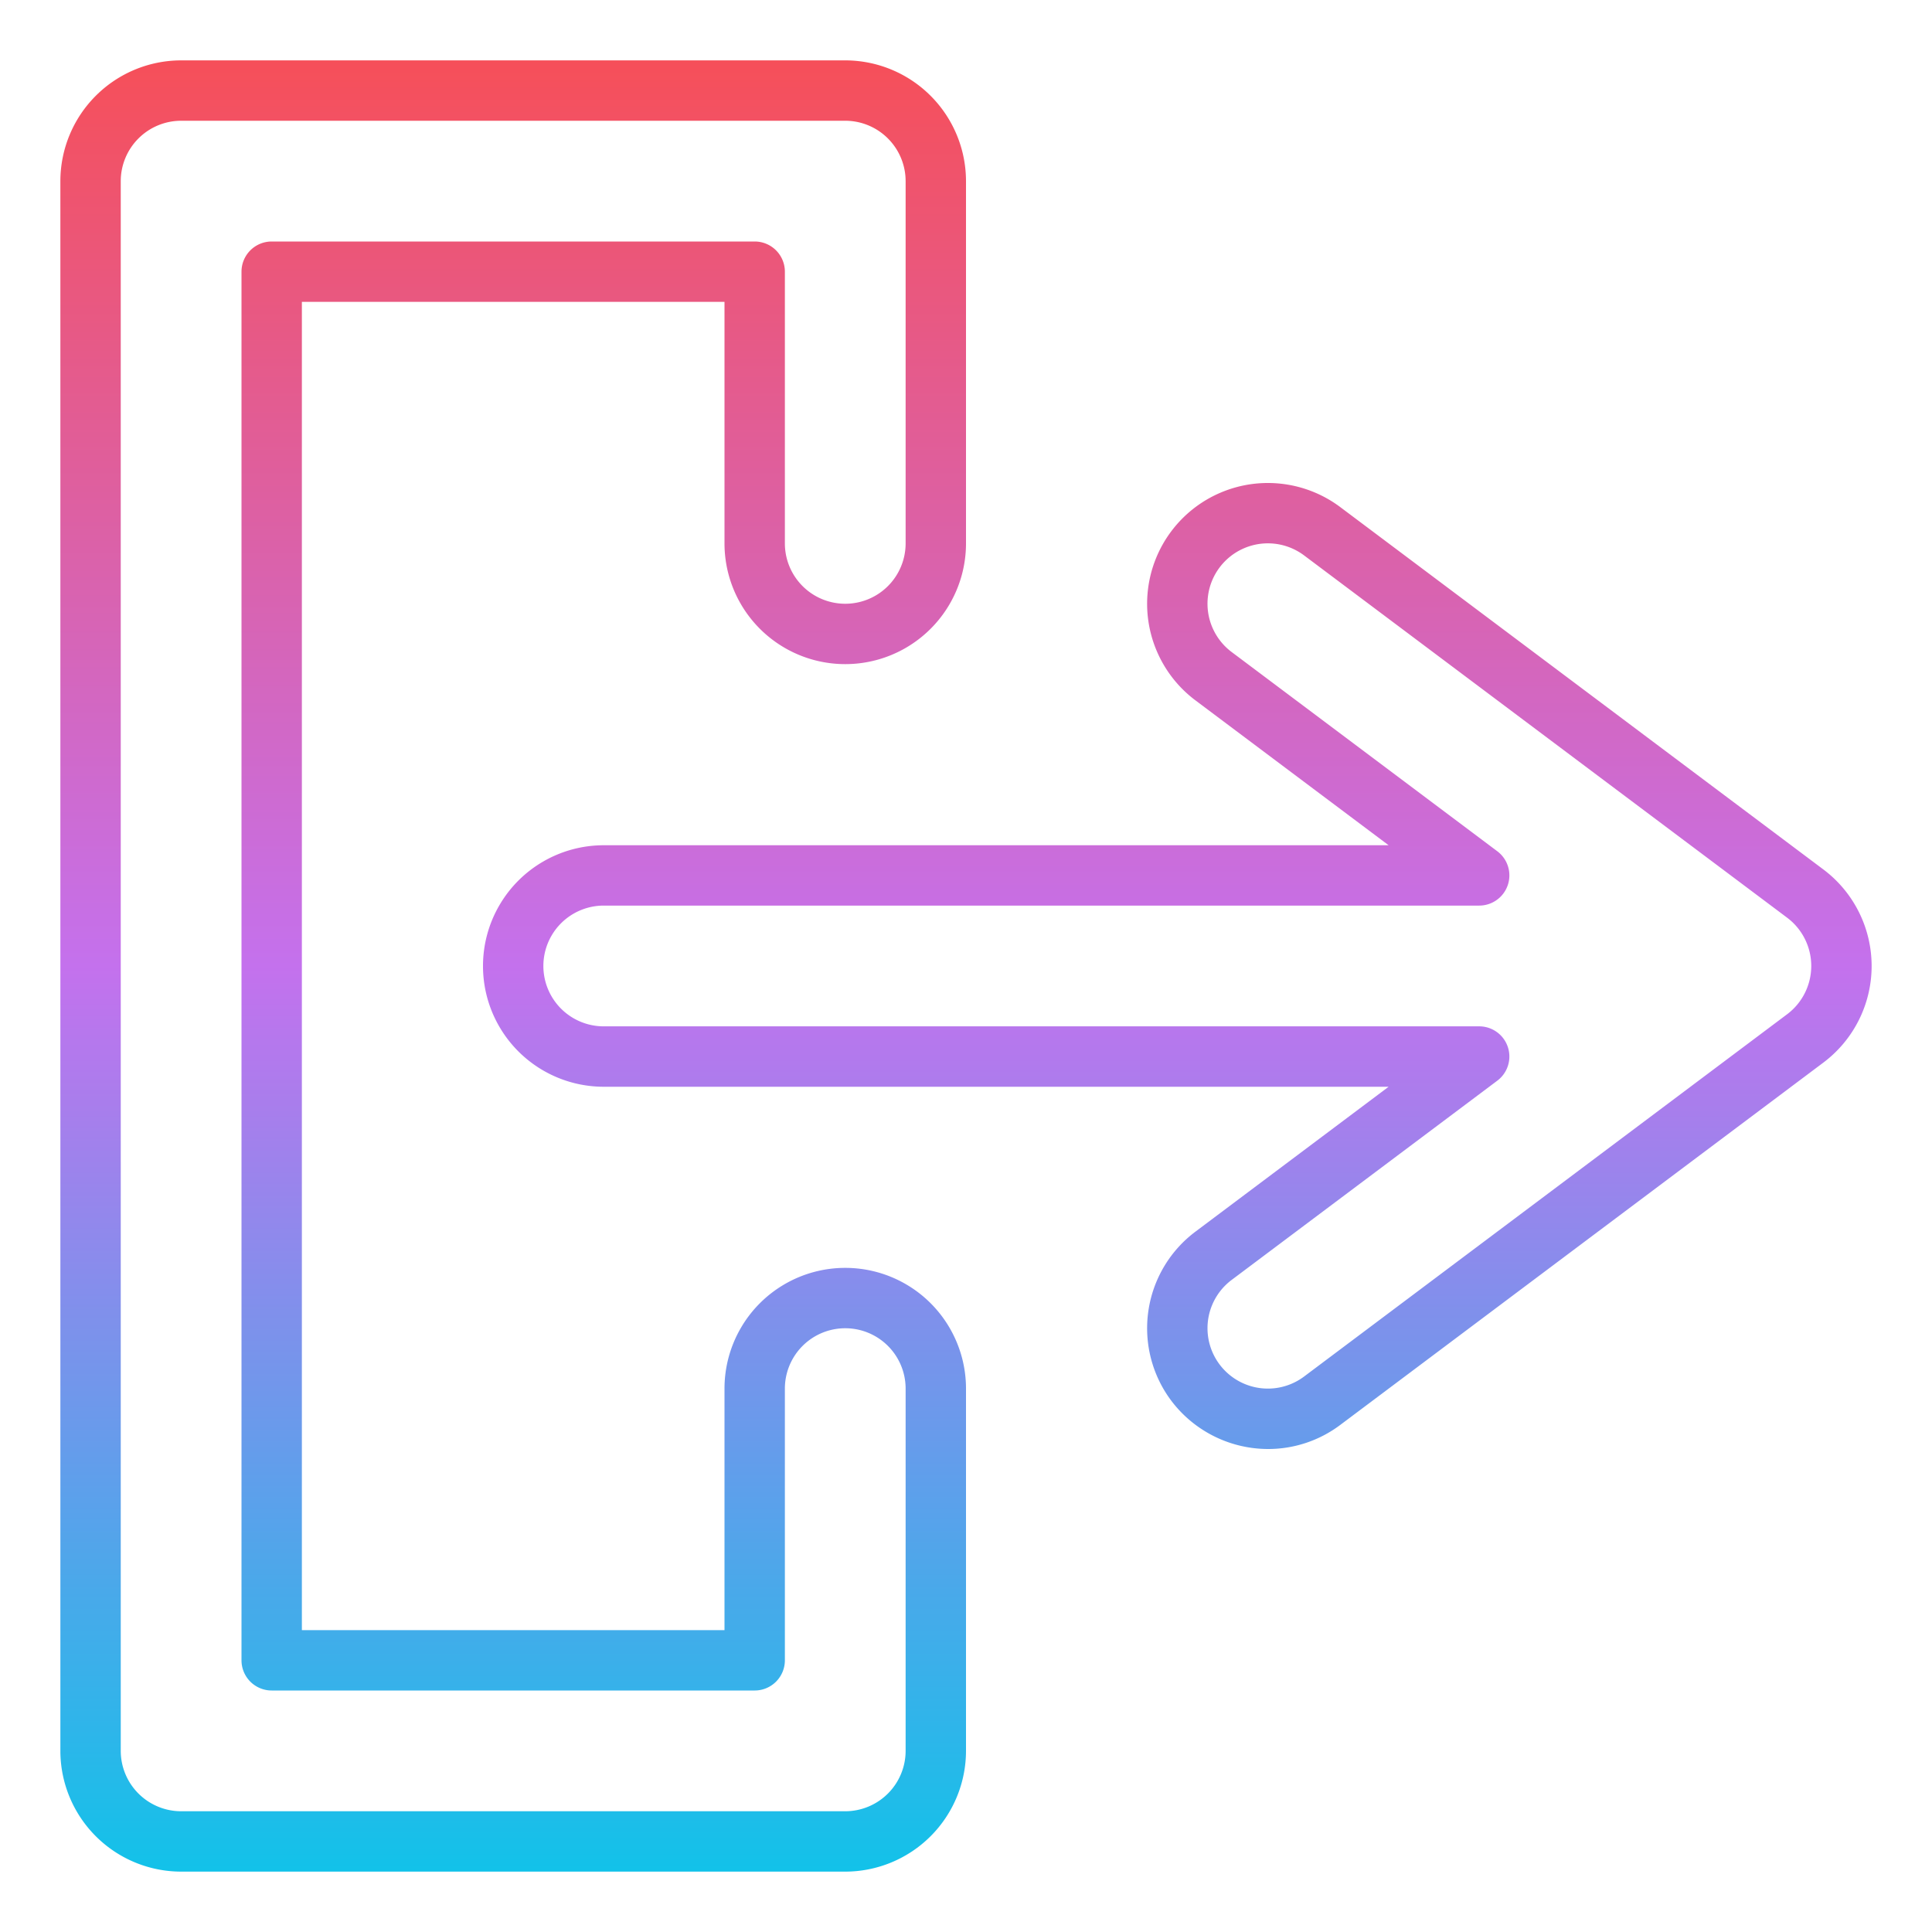 <svg id="Gradient" height="512" viewBox="0 0 512 512" width="512" xmlns="http://www.w3.org/2000/svg" xmlns:xlink="http://www.w3.org/1999/xlink"><linearGradient id="linear-gradient" gradientUnits="userSpaceOnUse" x1="256" x2="256" y1="496" y2="16"><stop offset="0" stop-color="#12c2e9"/><stop offset=".5" stop-color="#c471ed"/><stop offset="1" stop-color="#f64f59"/></linearGradient><path d="m336.02 384a32.173 32.173 0 0 1 -25.62-12.8 32 32 0 0 1 6.4-44.8l51.2-38.4h-208a32 32 0 0 1 0-64h208l-51.2-38.4a32 32 0 0 1 38.4-51.2l128 96.005a32 32 0 0 1 0 51.2l-128 96a31.736 31.736 0 0 1 -19.18 6.395zm-176.02-144.008a16 16 0 0 0 0 32h232a8 8 0 0 1 4.8 14.4l-70.4 52.8a16 16 0 1 0 19.2 25.6l128-96a16 16 0 0 0 0-25.6l-128-96a16 16 0 0 0 -19.2 25.6l70.4 52.8a8 8 0 0 1 -4.8 14.4zm64 256.008h-176a32.036 32.036 0 0 1 -32-32v-416a32.036 32.036 0 0 1 32-32h176a32.036 32.036 0 0 1 32 32v96a32 32 0 0 1 -64 0v-64h-112v352h112v-64a32 32 0 0 1 64 0v96a32.036 32.036 0 0 1 -32 32zm-176-464a16.019 16.019 0 0 0 -16 16v416a16.019 16.019 0 0 0 16 16h176a16.019 16.019 0 0 0 16-16v-96a16 16 0 0 0 -32 0v72a8 8 0 0 1 -8 8h-128a8 8 0 0 1 -8-8v-368a8 8 0 0 1 8-8h128a8 8 0 0 1 8 8v72a16 16 0 0 0 32 0v-96a16.019 16.019 0 0 0 -16-16z" fill="url(#linear-gradient)"/></svg>